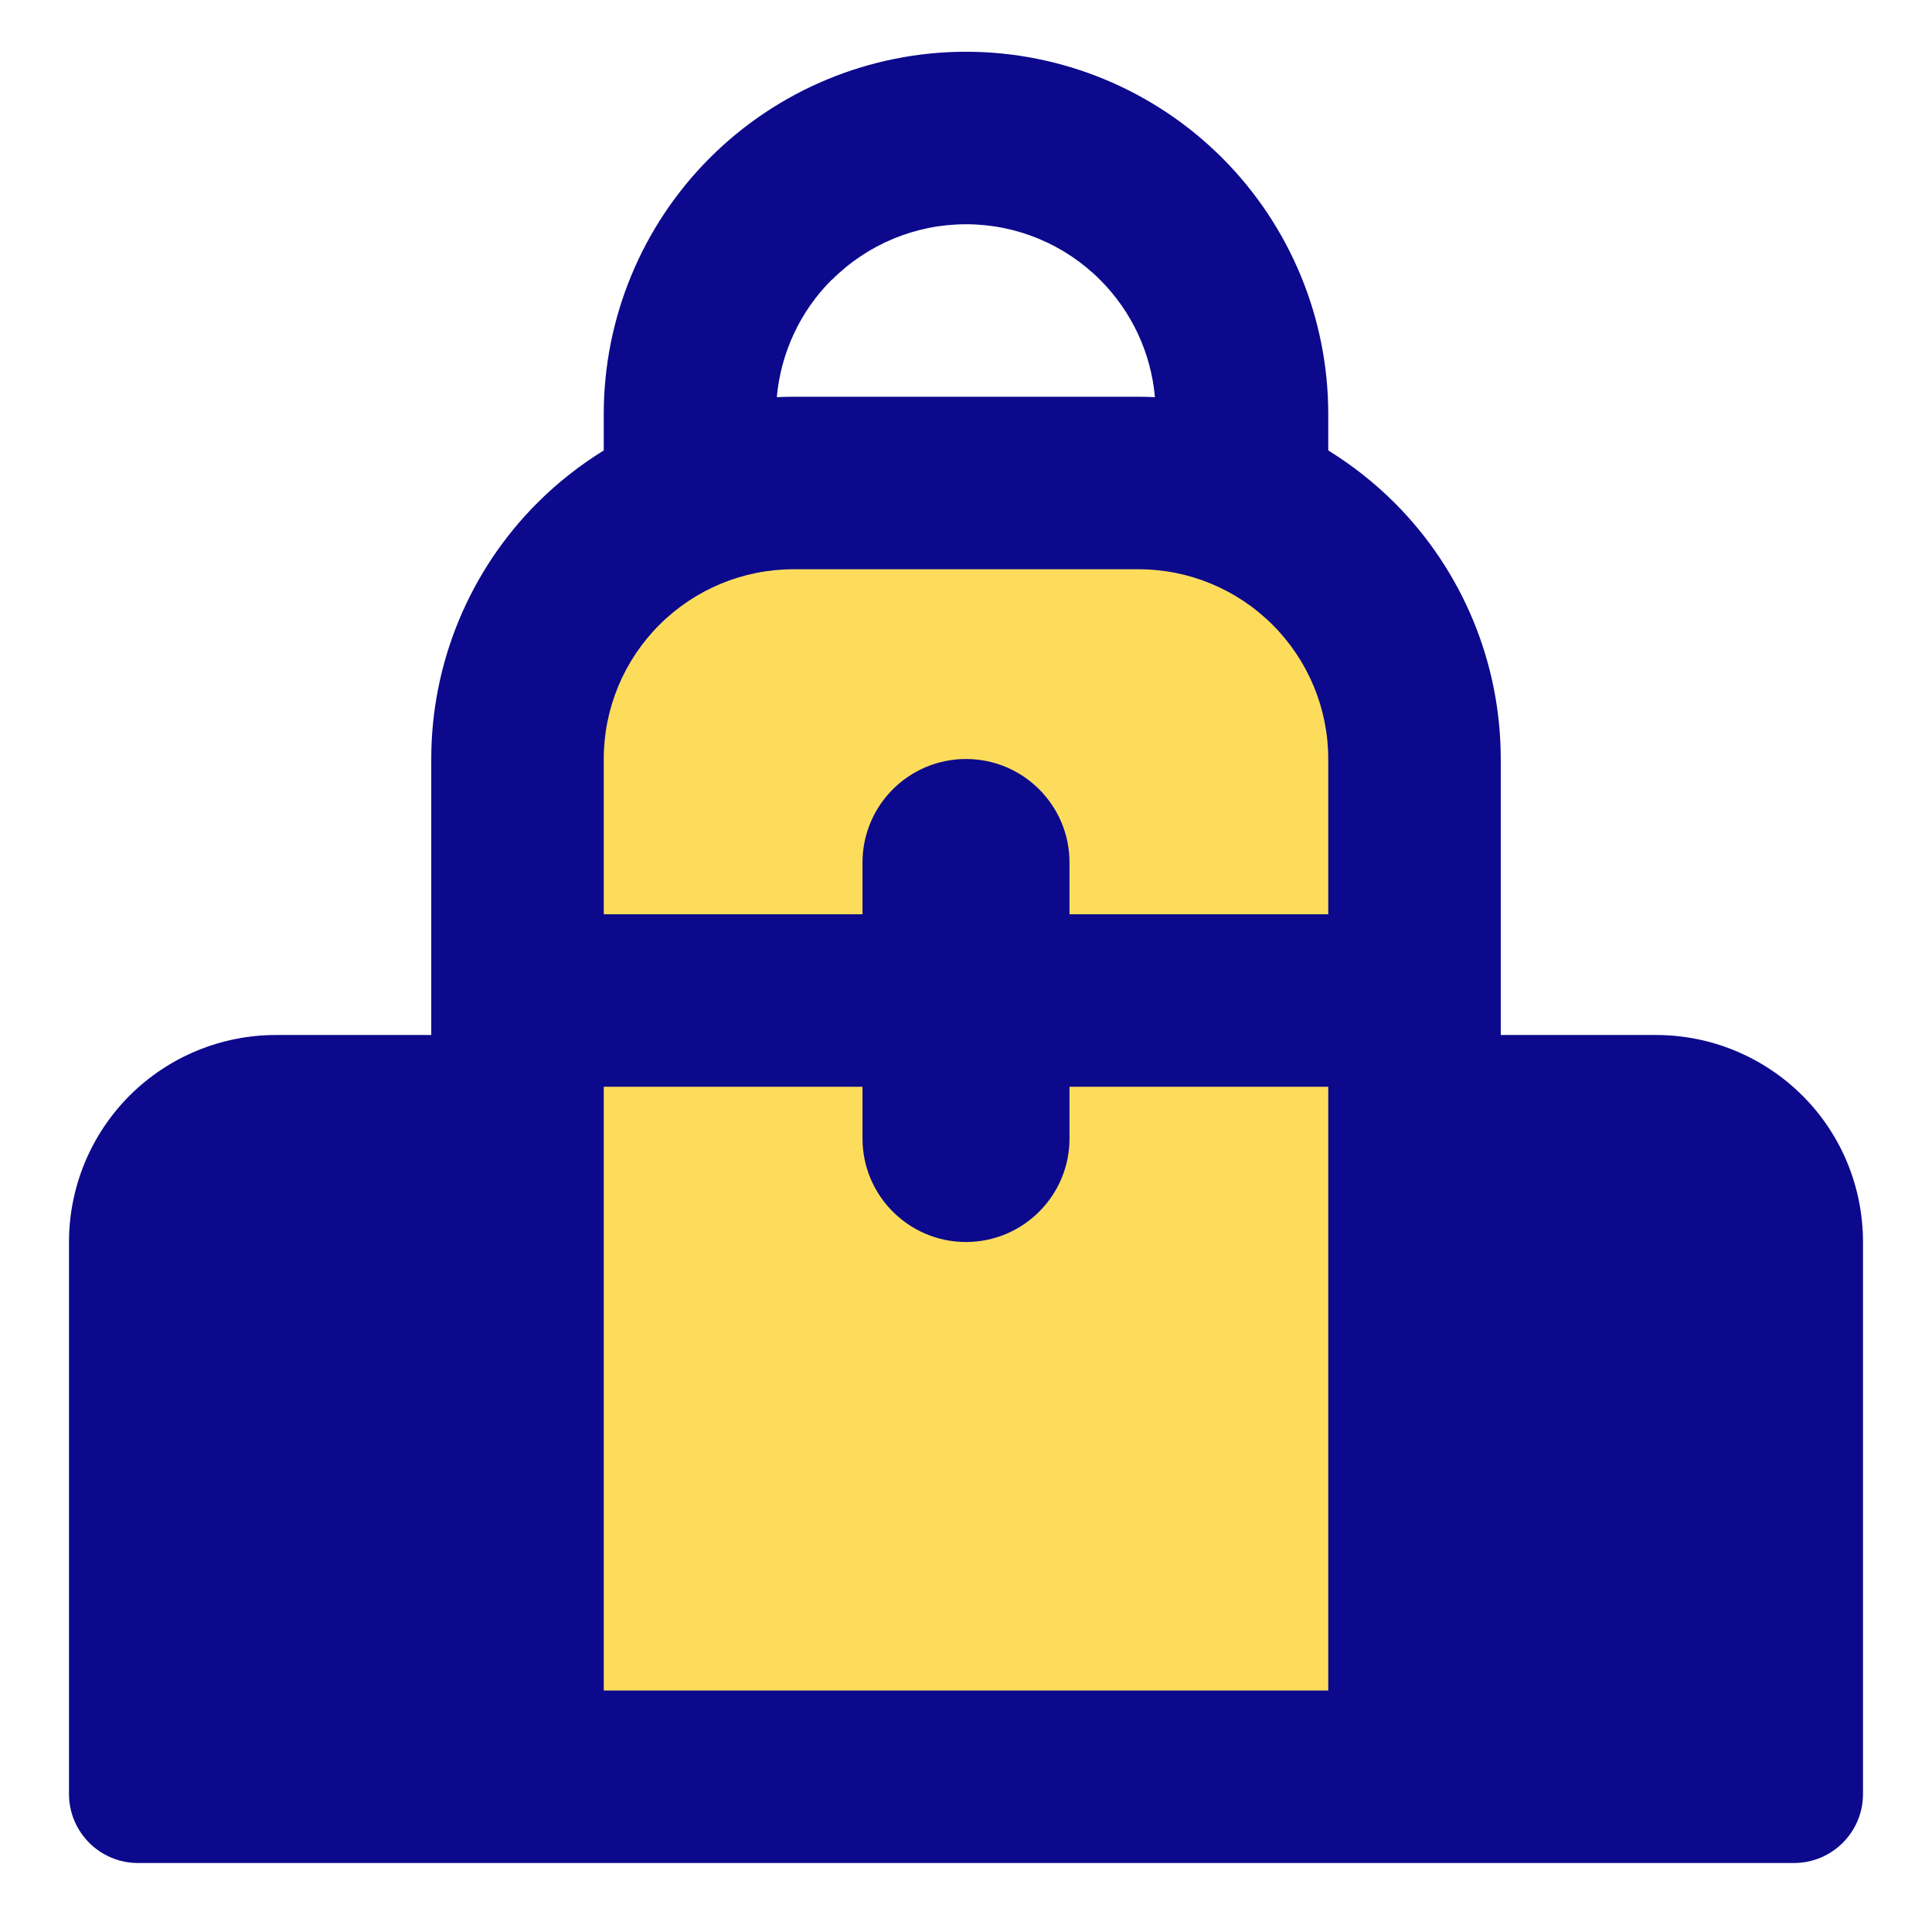 <svg xmlns="http://www.w3.org/2000/svg" fill="none" viewBox="0 0 14 14" id="Backpack--Streamline-Core">
  <desc>
    Backpack Streamline Icon: https://streamlinehq.com
  </desc>
  <g id="backpack--bag-backpack-school-baggage-cloth-clothing-accessories">
    <path id="Vector" fill="#fddc5c" d="M5.75 3.5h2.5c0.53 0 1.039 0.211 1.414 0.586 0.375 0.375 0.586 0.884 0.586 1.414v7.375h-6.5V5.5c0 -0.53 0.211 -1.039 0.586 -1.414C4.711 3.711 5.22 3.5 5.75 3.5Z" stroke-width="1"></path>
    <path id="Union" fill="#0c098c" fill-rule="evenodd" d="M6.028 2.028C6.286 1.77 6.635 1.625 7 1.625c0.365 0 0.714 0.145 0.972 0.403 0.229 0.229 0.369 0.53 0.397 0.85 -0.04 -0.002 -0.08 -0.003 -0.12 -0.003h-2.5c-0.04 0 -0.08 0.001 -0.12 0.003 0.029 -0.32 0.168 -0.621 0.397 -0.85ZM4.375 3.264V3c0 -0.696 0.277 -1.364 0.769 -1.856C5.636 0.652 6.304 0.375 7 0.375c0.696 0 1.364 0.277 1.856 0.769C9.348 1.636 9.625 2.304 9.625 3v0.264c0.173 0.107 0.335 0.234 0.481 0.38 0.492 0.492 0.769 1.16 0.769 1.856v2H12c0.398 0 0.779 0.158 1.061 0.439S13.5 8.602 13.5 9v4c0 0.276 -0.224 0.5 -0.5 0.5H1c-0.276 0 -0.5 -0.224 -0.5 -0.5V9c0 -0.398 0.158 -0.779 0.439 -1.061C1.221 7.658 1.602 7.5 2 7.5h1.125v-2c0 -0.696 0.277 -1.364 0.769 -1.856 0.146 -0.146 0.308 -0.273 0.481 -0.38ZM5.75 4.125c-0.365 0 -0.714 0.145 -0.972 0.403S4.375 5.135 4.375 5.5v1.125H6.25V6.25c0 -0.414 0.336 -0.75 0.75 -0.75s0.75 0.336 0.75 0.75v0.375h1.875V5.5c0 -0.365 -0.145 -0.714 -0.403 -0.972S8.615 4.125 8.25 4.125h-2.5Zm-1.375 3.75H6.25v0.375c0 0.414 0.336 0.75 0.75 0.75s0.75 -0.336 0.75 -0.75v-0.375h1.875v4.375h-5.25V7.875Z" clip-rule="evenodd" stroke-width="1"></path>
  </g>
</svg>